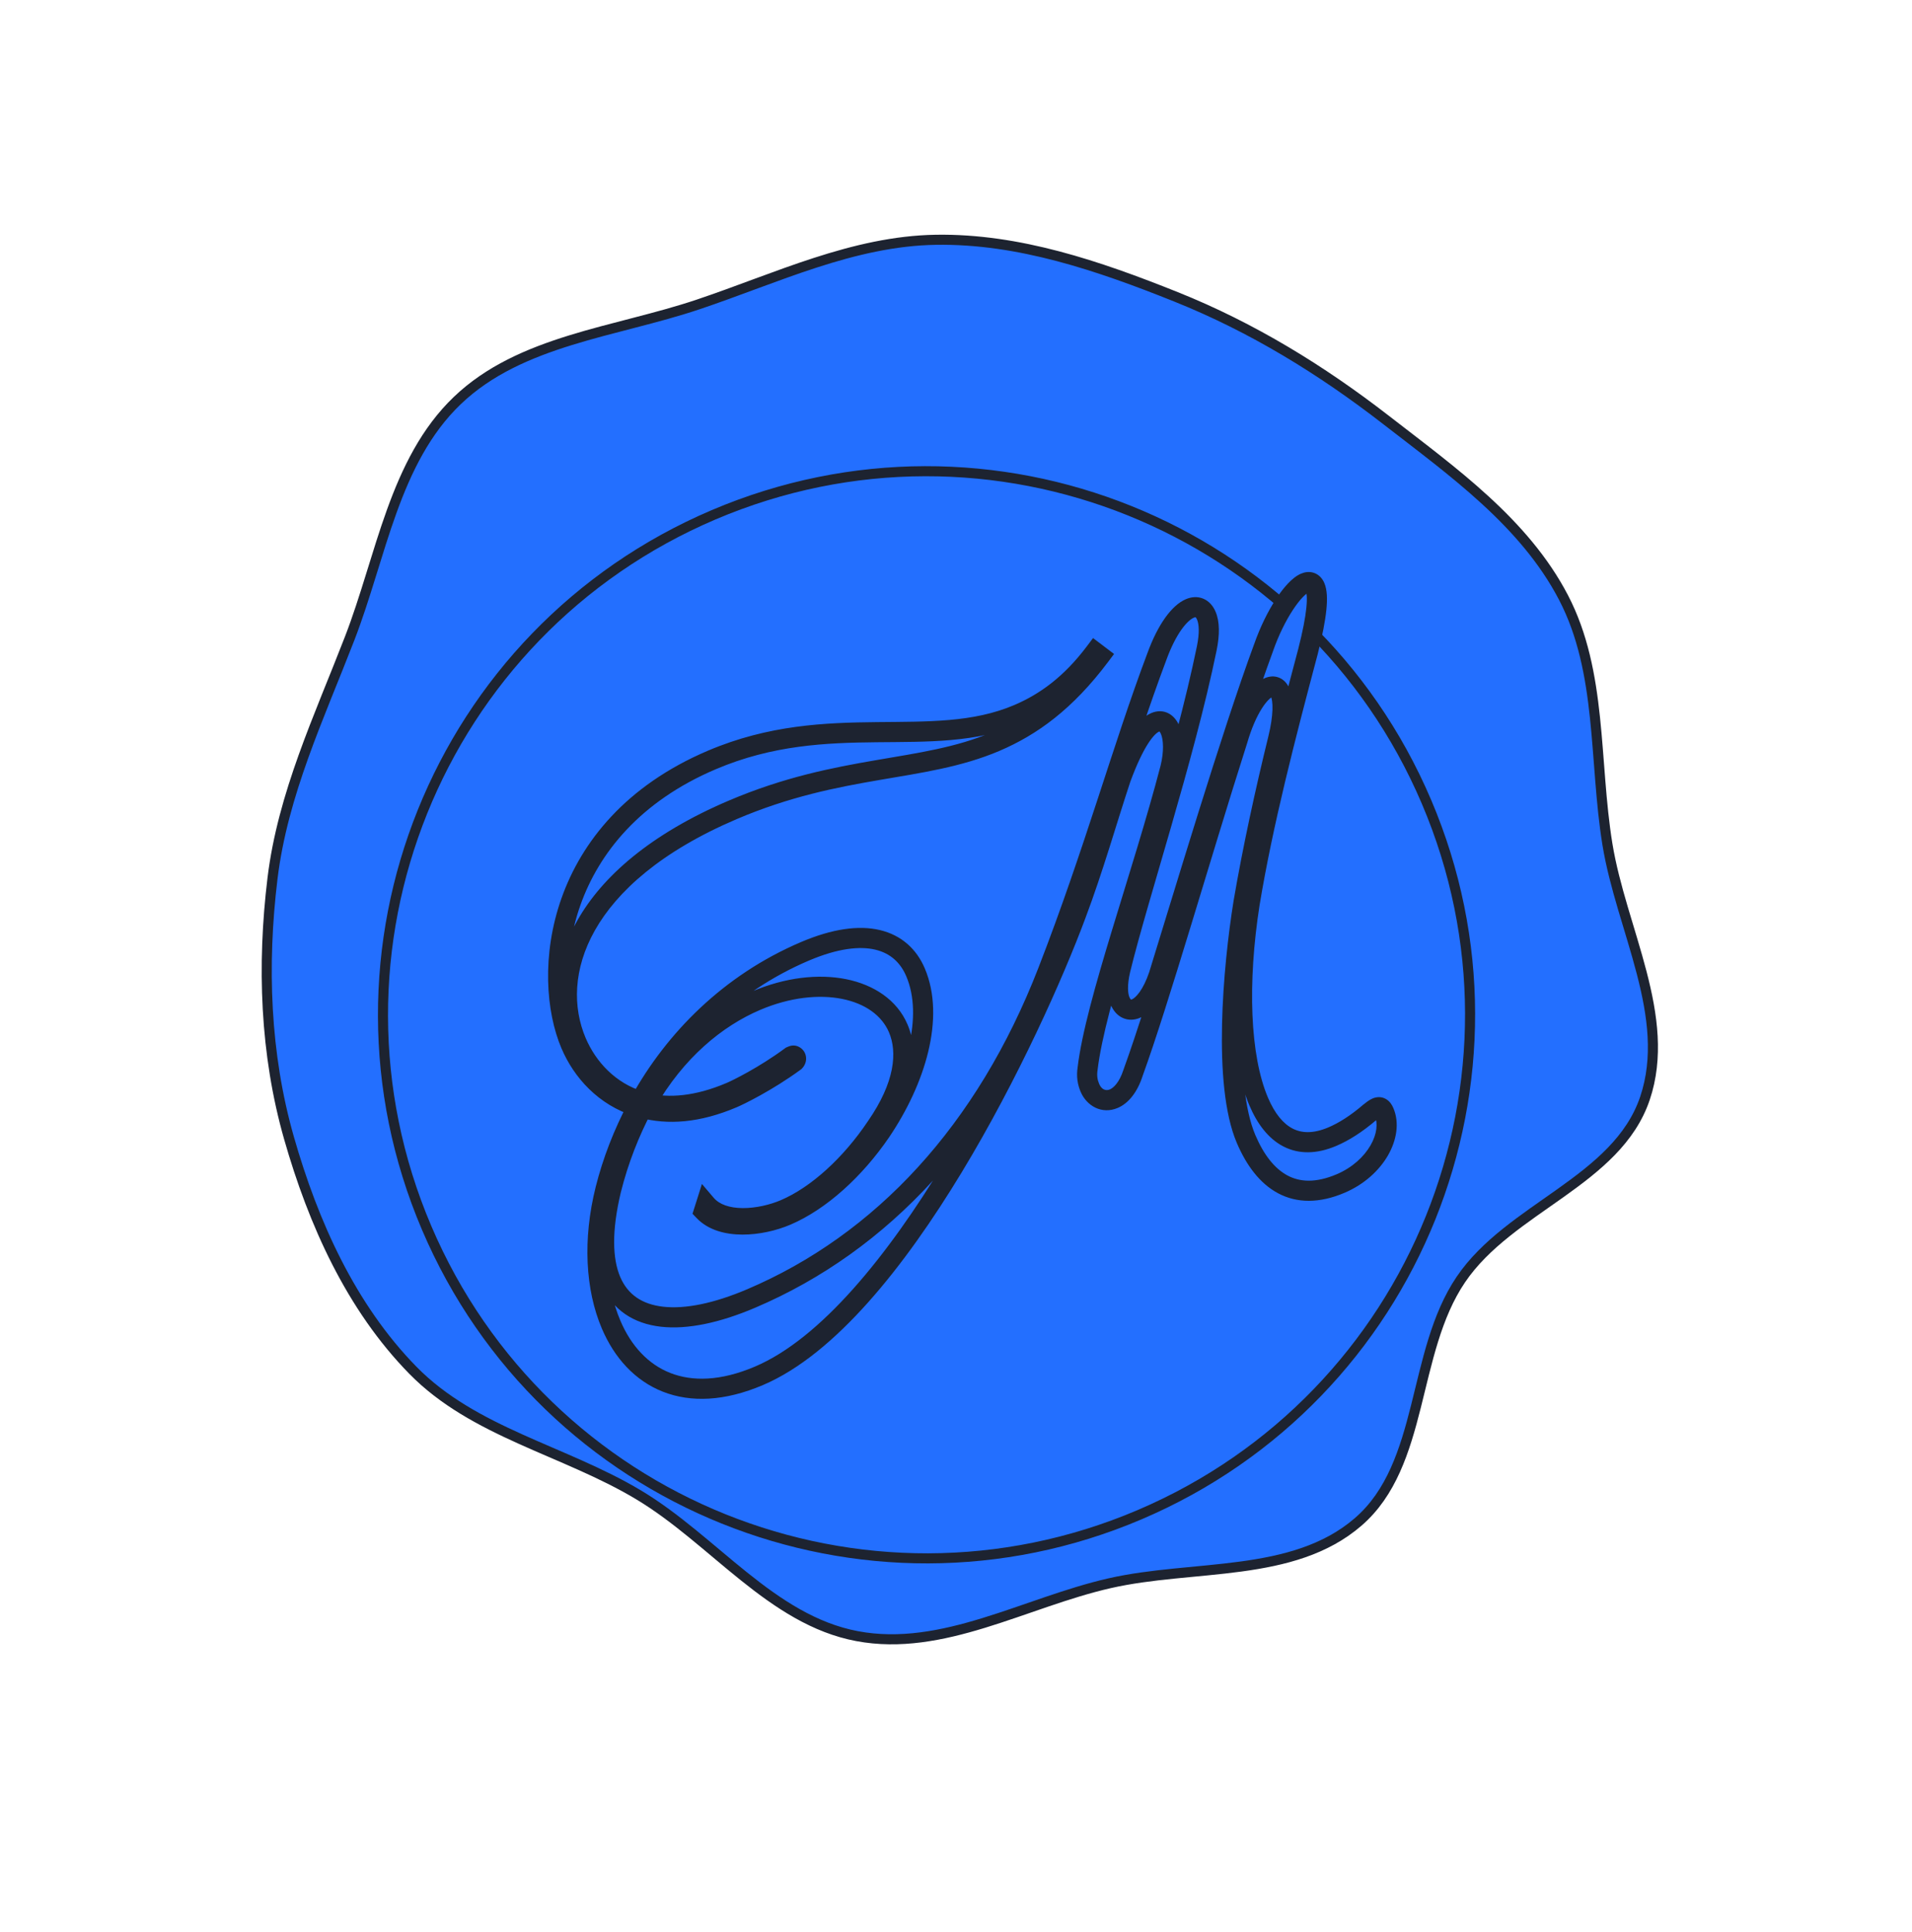 <svg width="95" height="96" viewBox="0 0 95 96" fill="none" xmlns="http://www.w3.org/2000/svg">
<g filter="url(#filter0_diii_758_5733)">
<path fill-rule="evenodd" clip-rule="evenodd" d="M34.688 16.566C38.59 15.255 42.381 13.418 46.504 13.353C50.614 13.288 54.599 14.654 58.434 16.189C62.202 17.698 65.652 19.811 68.871 22.308C72.177 24.872 75.74 27.399 77.681 31.12C79.62 34.835 79.193 39.25 79.866 43.383C80.555 47.617 83.094 51.961 81.732 56.006C80.347 60.12 75.008 61.429 72.584 65.011C70.125 68.642 70.791 74.193 67.482 77.053C64.242 79.854 59.298 79.151 55.126 80.102C50.927 81.059 46.836 83.527 42.587 82.729C38.335 81.93 35.453 77.938 31.722 75.705C28.027 73.494 23.536 72.605 20.514 69.519C17.442 66.384 15.566 62.208 14.359 57.98C13.165 53.798 13.016 49.391 13.539 45.088C14.048 40.894 15.857 37.081 17.375 33.154C18.948 29.085 19.586 24.344 22.719 21.343C25.853 18.34 30.581 17.946 34.688 16.566Z" fill="#236FFF"/>
<path fill-rule="evenodd" clip-rule="evenodd" d="M34.688 16.566C38.59 15.255 42.381 13.418 46.504 13.353C50.614 13.288 54.599 14.654 58.434 16.189C62.202 17.698 65.652 19.811 68.871 22.308C72.177 24.872 75.74 27.399 77.681 31.12C79.62 34.835 79.193 39.25 79.866 43.383C80.555 47.617 83.094 51.961 81.732 56.006C80.347 60.12 75.008 61.429 72.584 65.011C70.125 68.642 70.791 74.193 67.482 77.053C64.242 79.854 59.298 79.151 55.126 80.102C50.927 81.059 46.836 83.527 42.587 82.729C38.335 81.93 35.453 77.938 31.722 75.705C28.027 73.494 23.536 72.605 20.514 69.519C17.442 66.384 15.566 62.208 14.359 57.98C13.165 53.798 13.016 49.391 13.539 45.088C14.048 40.894 15.857 37.081 17.375 33.154C18.948 29.085 19.586 24.344 22.719 21.343C25.853 18.34 30.581 17.946 34.688 16.566Z" stroke="#1D2330" stroke-width="0.5"/>
</g>
<g filter="url(#filter1_ddi_758_5733)">
<path d="M57.336 72.378C71.055 66.535 77.44 50.676 71.597 36.957C65.753 23.238 49.895 16.854 36.176 22.697C22.456 28.54 16.072 44.399 21.915 58.118C27.759 71.837 43.617 78.222 57.336 72.378Z" fill="#236FFF"/>
<path d="M57.336 72.378C71.055 66.535 77.44 50.676 71.597 36.957C65.753 23.238 49.895 16.854 36.176 22.697C22.456 28.54 16.072 44.399 21.915 58.118C27.759 71.837 43.617 78.222 57.336 72.378Z" stroke="#1D2330" stroke-width="0.5"/>
</g>
<g filter="url(#filter2_dii_758_5733)">
<path d="M65.892 58.081C63.595 59.059 62.08 57.951 61.192 55.867C60.034 53.146 60.541 47.379 61.067 44.108C61.522 41.452 62.144 38.599 62.785 35.989C63.059 34.87 63.056 34.078 62.891 33.69C62.77 33.407 62.569 33.326 62.322 33.431C61.862 33.627 61.225 34.483 60.768 36.055C58.874 41.995 56.902 48.929 55.578 52.582C55.344 53.307 54.975 53.715 54.622 53.865C54.127 54.076 53.644 53.823 53.433 53.328C53.313 53.046 53.263 52.733 53.319 52.375C53.71 49.078 56.038 42.786 57.432 37.434C57.615 36.688 57.606 35.982 57.426 35.558C57.275 35.205 57.029 35.018 56.675 35.169C56.216 35.364 55.635 36.154 54.975 37.938C54.28 40.029 53.619 42.397 52.736 44.735C50.555 50.589 43.878 64.702 36.989 67.636C33.385 69.171 30.802 67.809 29.643 65.089C28.875 63.287 28.73 60.887 29.366 58.362C29.706 57.006 30.239 55.611 30.958 54.261C29.32 53.748 28.209 52.51 27.637 51.168C26.177 47.741 26.799 40.381 34.642 37.04C40.507 34.542 45.559 36.606 49.869 34.77C51.212 34.198 52.49 33.278 53.688 31.683L53.935 31.87C52.231 34.14 50.539 35.361 48.737 36.129C45.098 37.679 41.065 37.226 35.695 39.513C28.029 42.779 26.505 47.727 27.92 51.047C28.476 52.355 29.558 53.522 31.095 53.994C32.796 50.932 35.53 48.14 39.275 46.545C42.278 45.266 44.076 45.961 44.768 47.586C45.716 49.812 44.787 52.921 43.046 55.498C41.761 57.381 40.049 58.946 38.353 59.668C37.081 60.209 35.16 60.402 34.254 59.452L34.361 59.114C35.195 60.094 37.067 59.882 38.268 59.37C39.893 58.678 41.57 57.129 42.82 55.261C44.216 53.247 44.422 51.574 43.91 50.372C43.037 48.323 39.963 47.671 36.854 48.995C34.876 49.838 32.865 51.487 31.382 54.081C32.501 54.355 33.918 54.253 35.578 53.545C35.896 53.41 37.244 52.752 38.577 51.767L38.648 51.737C38.789 51.677 38.915 51.874 38.768 52.02C37.4 53.02 36.017 53.693 35.699 53.828C33.932 54.58 32.465 54.663 31.195 54.327C30.572 55.511 30.024 56.871 29.638 58.413C29.174 60.363 29.186 61.861 29.638 62.921C30.541 65.04 33.177 65.253 36.604 63.793C43.105 61.025 48.26 55.49 51.343 47.54C53.651 41.59 55.049 36.446 56.753 31.922C57.271 30.491 57.903 29.721 58.397 29.51C58.751 29.36 59.053 29.481 59.218 29.87C59.369 30.223 59.388 30.758 59.24 31.488C58.114 36.977 55.839 43.789 54.944 47.468C54.781 48.163 54.8 48.697 54.935 49.016C55.101 49.404 55.403 49.526 55.721 49.39C56.109 49.225 56.539 48.666 56.854 47.739C58.032 43.94 60.456 35.812 62.064 31.454C62.647 29.787 63.553 28.483 64.118 28.242C64.33 28.152 64.516 28.198 64.622 28.445C64.802 28.869 64.725 29.862 64.272 31.641C63.133 35.924 62.029 40.192 61.375 44.144C60.756 48.081 60.874 51.787 61.822 54.013C62.544 55.708 63.752 56.487 65.484 55.75C66.049 55.51 66.675 55.118 67.347 54.539C67.473 54.444 67.564 54.363 67.67 54.318C67.847 54.243 67.962 54.319 68.053 54.531C68.519 55.626 67.658 57.328 65.892 58.081Z" fill="#236FFF"/>
<mask id="mask0_758_5733" style="mask-type:luminance" maskUnits="userSpaceOnUse" x="18" y="23" width="60" height="51">
<path d="M77.151 23.31H18.746V73.792H77.151V23.31Z" fill="white"/>
<path d="M65.892 58.081C63.595 59.059 62.08 57.951 61.192 55.867C60.034 53.146 60.541 47.379 61.067 44.108C61.522 41.452 62.144 38.599 62.785 35.989C63.059 34.87 63.056 34.078 62.891 33.69C62.77 33.407 62.569 33.326 62.322 33.431C61.862 33.627 61.225 34.483 60.768 36.055C58.874 41.995 56.902 48.929 55.578 52.582C55.344 53.307 54.975 53.715 54.622 53.865C54.127 54.076 53.644 53.823 53.433 53.328C53.313 53.046 53.263 52.733 53.319 52.375C53.71 49.078 56.038 42.786 57.432 37.434C57.615 36.688 57.606 35.982 57.426 35.558C57.275 35.205 57.029 35.018 56.675 35.169C56.216 35.364 55.635 36.154 54.975 37.938C54.28 40.029 53.619 42.397 52.736 44.735C50.555 50.589 43.878 64.702 36.989 67.636C33.385 69.171 30.802 67.809 29.643 65.089C28.875 63.287 28.73 60.887 29.366 58.362C29.706 57.006 30.239 55.611 30.958 54.261C29.32 53.748 28.209 52.51 27.637 51.168C26.177 47.741 26.799 40.381 34.642 37.04C40.507 34.542 45.559 36.606 49.869 34.77C51.212 34.198 52.49 33.278 53.688 31.683L53.935 31.87C52.231 34.14 50.539 35.361 48.737 36.129C45.098 37.679 41.065 37.226 35.695 39.513C28.029 42.779 26.505 47.727 27.92 51.047C28.476 52.355 29.558 53.522 31.095 53.994C32.796 50.932 35.53 48.14 39.275 46.545C42.278 45.266 44.076 45.961 44.768 47.586C45.716 49.812 44.787 52.921 43.046 55.498C41.761 57.381 40.049 58.946 38.353 59.668C37.081 60.209 35.16 60.402 34.254 59.452L34.361 59.114C35.195 60.094 37.067 59.882 38.268 59.37C39.893 58.678 41.57 57.129 42.82 55.261C44.216 53.247 44.422 51.574 43.91 50.372C43.037 48.323 39.963 47.671 36.854 48.995C34.876 49.838 32.865 51.487 31.382 54.081C32.501 54.355 33.918 54.253 35.578 53.545C35.896 53.41 37.244 52.752 38.577 51.767L38.648 51.737C38.789 51.677 38.915 51.874 38.768 52.02C37.4 53.02 36.017 53.693 35.699 53.828C33.932 54.58 32.465 54.663 31.195 54.327C30.572 55.511 30.024 56.871 29.638 58.413C29.174 60.363 29.186 61.861 29.638 62.921C30.541 65.04 33.177 65.253 36.604 63.793C43.105 61.025 48.26 55.49 51.343 47.54C53.651 41.59 55.049 36.446 56.753 31.922C57.271 30.491 57.903 29.721 58.397 29.51C58.751 29.36 59.053 29.481 59.218 29.87C59.369 30.223 59.388 30.758 59.24 31.488C58.114 36.977 55.839 43.789 54.944 47.468C54.781 48.163 54.8 48.697 54.935 49.016C55.101 49.404 55.403 49.526 55.721 49.39C56.109 49.225 56.539 48.666 56.854 47.739C58.032 43.94 60.456 35.812 62.064 31.454C62.647 29.787 63.553 28.483 64.118 28.242C64.33 28.152 64.516 28.198 64.622 28.445C64.802 28.869 64.725 29.862 64.272 31.641C63.133 35.924 62.029 40.192 61.375 44.144C60.756 48.081 60.874 51.787 61.822 54.013C62.544 55.708 63.752 56.487 65.484 55.75C66.049 55.51 66.675 55.118 67.347 54.539C67.473 54.444 67.564 54.363 67.67 54.318C67.847 54.243 67.962 54.319 68.053 54.531C68.519 55.626 67.658 57.328 65.892 58.081Z" fill="black"/>
</mask>
<g mask="url(#mask0_758_5733)">
<path d="M61.067 44.108L60.574 44.024L60.573 44.029L61.067 44.108ZM60.767 36.055L61.244 36.207L61.248 36.195L60.767 36.055ZM55.577 52.582L55.107 52.411L55.104 52.42L55.101 52.428L55.577 52.582ZM53.319 52.375L53.813 52.453L53.814 52.443L53.815 52.434L53.319 52.375ZM57.431 37.434L57.915 37.56L57.917 37.553L57.431 37.434ZM54.975 37.938L54.506 37.764L54.503 37.772L54.5 37.78L54.975 37.938ZM52.736 44.735L52.268 44.558L52.267 44.56L52.736 44.735ZM30.958 54.261L31.399 54.496L31.682 53.964L31.107 53.784L30.958 54.261ZM53.688 31.683L53.99 31.284L53.59 30.981L53.288 31.382L53.688 31.683ZM53.935 31.87L54.334 32.17L54.633 31.772L54.237 31.471L53.935 31.87ZM31.094 53.994L30.948 54.472L31.335 54.591L31.532 54.237L31.094 53.994ZM43.046 55.498L43.459 55.78L43.46 55.778L43.046 55.498ZM34.254 59.452L33.777 59.301L33.688 59.583L33.892 59.797L34.254 59.452ZM34.36 59.114L34.741 58.79L34.156 58.103L33.884 58.964L34.36 59.114ZM42.82 55.261L42.409 54.976L42.404 54.983L42.82 55.261ZM31.382 54.081L30.948 53.832L30.618 54.408L31.262 54.566L31.382 54.081ZM38.577 51.767L38.381 51.307L38.327 51.33L38.28 51.365L38.577 51.767ZM38.768 52.02L39.063 52.423L39.094 52.401L39.121 52.374L38.768 52.02ZM31.195 54.327L31.322 53.844L30.937 53.742L30.752 54.094L31.195 54.327ZM29.637 58.413L29.152 58.291L29.151 58.297L29.637 58.413ZM56.753 31.922L57.221 32.098L57.223 32.092L56.753 31.922ZM59.24 31.488L59.73 31.589L59.73 31.588L59.24 31.488ZM54.943 47.468L54.458 47.349L54.457 47.353L54.943 47.468ZM56.854 47.739L57.327 47.9L57.331 47.887L56.854 47.739ZM62.063 31.454L62.533 31.628L62.535 31.619L62.063 31.454ZM64.272 31.641L64.755 31.769L64.756 31.764L64.272 31.641ZM61.374 44.144L60.881 44.062L60.881 44.066L61.374 44.144ZM67.346 54.539L67.045 54.141L67.032 54.15L67.02 54.16L67.346 54.539ZM65.695 57.621C64.653 58.064 63.864 58.01 63.249 57.681C62.612 57.341 62.073 56.659 61.652 55.671L60.732 56.063C61.199 57.159 61.861 58.073 62.778 58.563C63.717 59.065 64.833 59.075 66.087 58.541L65.695 57.621ZM61.652 55.671C61.118 54.417 60.95 52.39 60.997 50.205C61.045 48.042 61.3 45.806 61.561 44.188L60.573 44.029C60.307 45.681 60.046 47.964 59.998 50.183C59.95 52.379 60.107 54.596 60.732 56.063L61.652 55.671ZM61.56 44.192C62.012 41.551 62.631 38.71 63.27 36.108L62.299 35.87C61.656 38.488 61.031 41.353 60.574 44.024L61.56 44.192ZM63.27 36.108C63.414 35.524 63.488 35.011 63.502 34.582C63.516 34.164 63.474 33.785 63.35 33.494L62.43 33.886C62.472 33.983 62.515 34.194 62.503 34.549C62.491 34.893 62.43 35.335 62.299 35.87L63.27 36.108ZM63.35 33.494C63.26 33.282 63.106 33.068 62.855 32.958C62.597 32.844 62.336 32.882 62.125 32.971L62.517 33.892C62.536 33.883 62.537 33.886 62.523 33.887C62.506 33.888 62.48 33.885 62.452 33.873C62.425 33.861 62.41 33.846 62.408 33.843C62.407 33.842 62.416 33.852 62.43 33.886L63.35 33.494ZM62.125 32.971C61.756 33.129 61.414 33.495 61.12 33.961C60.817 34.443 60.526 35.095 60.287 35.915L61.248 36.195C61.466 35.443 61.723 34.881 61.967 34.493C62.221 34.089 62.427 33.93 62.517 33.892L62.125 32.971ZM60.291 35.903C58.387 41.874 56.428 48.769 55.107 52.411L56.047 52.752C57.375 49.09 59.36 42.117 61.244 36.207L60.291 35.903ZM55.101 52.428C54.894 53.073 54.599 53.331 54.426 53.405L54.817 54.325C55.351 54.098 55.794 53.542 56.053 52.735L55.101 52.428ZM54.426 53.405C54.234 53.487 54.017 53.425 53.893 53.132L52.973 53.524C53.269 54.22 54.019 54.665 54.817 54.325L54.426 53.405ZM53.893 53.132C53.808 52.933 53.772 52.715 53.813 52.453L52.825 52.297C52.754 52.751 52.817 53.159 52.973 53.524L53.893 53.132ZM53.815 52.434C54.005 50.838 54.669 48.485 55.477 45.82C56.279 43.177 57.215 40.249 57.915 37.56L56.948 37.308C56.254 39.971 55.329 42.865 54.521 45.53C53.719 48.174 53.024 50.615 52.822 52.316L53.815 52.434ZM57.917 37.553C58.112 36.76 58.127 35.929 57.886 35.362L56.966 35.754C57.085 36.036 57.117 36.617 56.946 37.315L57.917 37.553ZM57.886 35.362C57.789 35.136 57.633 34.89 57.377 34.742C57.094 34.578 56.775 34.582 56.479 34.709L56.871 35.629C56.906 35.614 56.916 35.616 56.908 35.616C56.897 35.616 56.884 35.612 56.876 35.607C56.871 35.604 56.88 35.608 56.898 35.632C56.917 35.656 56.941 35.695 56.966 35.754L57.886 35.362ZM56.479 34.709C56.111 34.865 55.783 35.214 55.479 35.688C55.167 36.174 54.842 36.854 54.506 37.764L55.444 38.111C55.767 37.238 56.062 36.631 56.321 36.228C56.588 35.811 56.78 35.667 56.871 35.629L56.479 34.709ZM54.5 37.78C53.793 39.906 53.147 42.23 52.268 44.558L53.204 44.911C54.09 42.565 54.765 40.152 55.449 38.096L54.5 37.78ZM52.267 44.56C51.186 47.463 48.984 52.426 46.2 57.022C44.808 59.319 43.277 61.514 41.675 63.311C40.069 65.113 38.418 66.484 36.792 67.176L37.184 68.096C39.004 67.322 40.771 65.828 42.422 63.976C44.078 62.119 45.644 59.869 47.055 57.54C49.877 52.882 52.105 47.861 53.205 44.909L52.267 44.56ZM36.792 67.176C35.08 67.906 33.672 67.922 32.582 67.493C31.491 67.064 30.641 66.158 30.103 64.893L29.183 65.285C29.803 66.74 30.824 67.876 32.215 68.424C33.608 68.972 35.294 68.902 37.184 68.096L36.792 67.176ZM30.103 64.893C29.386 63.211 29.235 60.925 29.85 58.484L28.88 58.24C28.224 60.848 28.364 63.363 29.183 65.285L30.103 64.893ZM29.85 58.484C30.181 57.169 30.699 55.811 31.399 54.496L30.516 54.026C29.779 55.411 29.231 56.844 28.88 58.24L29.85 58.484ZM31.107 53.784C29.635 53.323 28.623 52.206 28.097 50.972L27.177 51.364C27.794 52.814 29.005 54.174 30.808 54.738L31.107 53.784ZM28.097 50.972C26.73 47.762 27.284 40.718 34.838 37.5L34.446 36.58C26.313 40.044 25.625 47.72 27.177 51.364L28.097 50.972ZM34.838 37.5C37.673 36.292 40.318 36.183 42.843 36.157C45.34 36.131 47.798 36.196 50.065 35.23L49.673 34.31C47.63 35.18 45.407 35.131 42.833 35.157C40.289 35.183 37.475 35.29 34.446 36.58L34.838 37.5ZM50.065 35.23C51.489 34.623 52.837 33.648 54.088 31.983L53.288 31.382C52.142 32.909 50.934 33.773 49.673 34.31L50.065 35.23ZM53.386 32.081L53.632 32.268L54.237 31.471L53.99 31.284L53.386 32.081ZM53.535 31.57C51.88 33.774 50.257 34.938 48.541 35.669L48.932 36.589C50.82 35.785 52.58 34.506 54.334 32.17L53.535 31.57ZM48.541 35.669C46.788 36.416 44.939 36.681 42.78 37.052C40.636 37.42 38.239 37.886 35.499 39.053L35.891 39.973C38.521 38.853 40.825 38.402 42.95 38.037C45.059 37.675 47.047 37.392 48.932 36.589L48.541 35.669ZM35.499 39.053C31.597 40.715 29.198 42.831 27.966 45.014C26.731 47.203 26.689 49.434 27.459 51.243L28.379 50.852C27.736 49.34 27.748 47.436 28.837 45.505C29.93 43.568 32.126 41.577 35.891 39.973L35.499 39.053ZM27.459 51.243C28.063 52.661 29.246 53.949 30.948 54.472L31.241 53.516C29.869 53.094 28.889 52.048 28.379 50.852L27.459 51.243ZM31.532 54.237C33.186 51.259 35.841 48.551 39.47 47.005L39.078 46.085C35.218 47.729 32.405 50.605 30.657 53.751L31.532 54.237ZM39.47 47.005C40.918 46.389 42.003 46.28 42.772 46.463C43.516 46.64 44.019 47.103 44.308 47.782L45.228 47.39C44.825 46.444 44.082 45.747 43.004 45.49C41.949 45.239 40.634 45.422 39.078 46.085L39.47 47.005ZM44.308 47.782C44.726 48.764 44.745 49.98 44.429 51.293C44.114 52.602 43.475 53.97 42.632 55.218L43.46 55.778C44.358 54.449 45.053 52.973 45.401 51.527C45.748 50.085 45.758 48.634 45.228 47.39L44.308 47.782ZM42.633 55.217C41.384 57.047 39.739 58.534 38.157 59.208L38.548 60.128C40.357 59.357 42.138 57.716 43.459 55.78L42.633 55.217ZM38.157 59.208C37.577 59.455 36.845 59.622 36.168 59.619C35.479 59.617 34.934 59.441 34.616 59.107L33.892 59.797C34.479 60.413 35.348 60.616 36.164 60.619C36.991 60.622 37.856 60.422 38.548 60.128L38.157 59.208ZM34.73 59.602L34.837 59.265L33.884 58.964L33.777 59.301L34.73 59.602ZM33.98 59.438C34.532 60.087 35.384 60.296 36.173 60.302C36.972 60.307 37.808 60.109 38.463 59.83L38.072 58.91C37.525 59.143 36.825 59.306 36.18 59.302C35.524 59.297 35.023 59.121 34.741 58.79L33.98 59.438ZM38.463 59.83C40.205 59.088 41.951 57.459 43.235 55.539L42.404 54.983C41.19 56.798 39.581 58.267 38.072 58.91L38.463 59.83ZM43.231 55.546C44.681 53.454 44.974 51.595 44.37 50.176L43.45 50.568C43.868 51.552 43.751 53.04 42.409 54.976L43.231 55.546ZM44.37 50.176C43.851 48.96 42.698 48.205 41.318 47.928C39.938 47.652 38.29 47.84 36.658 48.535L37.05 49.455C38.526 48.826 39.97 48.678 41.122 48.909C42.275 49.14 43.095 49.736 43.45 50.568L44.37 50.176ZM36.658 48.535C34.575 49.422 32.483 51.148 30.948 53.832L31.816 54.329C33.247 51.826 35.175 50.254 37.05 49.455L36.658 48.535ZM31.262 54.566C32.507 54.872 34.036 54.746 35.774 54.005L35.382 53.085C33.799 53.76 32.494 53.839 31.501 53.595L31.262 54.566ZM35.774 54.005C36.122 53.857 37.505 53.181 38.874 52.169L38.28 51.365C36.982 52.324 35.67 52.963 35.382 53.085L35.774 54.005ZM38.773 52.227L38.843 52.197L38.452 51.277L38.381 51.307L38.773 52.227ZM38.843 52.197C38.756 52.234 38.65 52.237 38.554 52.197C38.464 52.159 38.404 52.094 38.371 52.029C38.297 51.884 38.343 51.737 38.415 51.665L39.121 52.374C39.339 52.157 39.396 51.838 39.261 51.573C39.131 51.32 38.804 51.127 38.452 51.277L38.843 52.197ZM38.473 51.616C37.139 52.591 35.791 53.245 35.502 53.368L35.894 54.288C36.242 54.14 37.659 53.45 39.063 52.423L38.473 51.616ZM35.502 53.368C33.821 54.084 32.468 54.147 31.322 53.844L31.067 54.811C32.461 55.179 34.042 55.077 35.894 54.288L35.502 53.368ZM30.752 54.094C30.112 55.311 29.549 56.708 29.152 58.291L30.122 58.535C30.499 57.033 31.032 55.711 31.637 54.56L30.752 54.094ZM29.151 58.297C28.678 60.288 28.664 61.912 29.177 63.117L30.097 62.725C29.708 61.81 29.67 60.438 30.124 58.529L29.151 58.297ZM29.177 63.117C29.71 64.367 30.767 65.043 32.118 65.196C33.439 65.345 35.047 65 36.8 64.253L36.408 63.333C34.734 64.046 33.31 64.325 32.23 64.202C31.18 64.084 30.468 63.594 30.097 62.725L29.177 63.117ZM36.8 64.253C43.443 61.424 48.685 55.776 51.809 47.721L50.877 47.359C47.834 55.204 42.766 60.625 36.408 63.333L36.8 64.253ZM51.809 47.721C52.968 44.733 53.898 41.949 54.749 39.352C55.602 36.751 56.374 34.347 57.221 32.098L56.285 31.745C55.428 34.02 54.648 36.45 53.799 39.041C52.949 41.635 52.026 44.398 50.877 47.359L51.809 47.721ZM57.223 32.092C57.47 31.408 57.738 30.901 57.99 30.549C58.248 30.188 58.465 30.025 58.593 29.97L58.201 29.05C57.835 29.206 57.488 29.533 57.177 29.967C56.86 30.411 56.553 31.004 56.283 31.751L57.223 32.092ZM58.593 29.97C58.677 29.934 58.696 29.953 58.681 29.947C58.67 29.943 58.71 29.952 58.758 30.066L59.678 29.674C59.561 29.399 59.367 29.153 59.075 29.028C58.78 28.902 58.471 28.935 58.201 29.05L58.593 29.97ZM58.758 30.066C58.849 30.28 58.891 30.694 58.75 31.389L59.73 31.588C59.885 30.822 59.888 30.166 59.678 29.674L58.758 30.066ZM58.75 31.388C58.191 34.111 57.346 37.17 56.525 40.018C55.707 42.855 54.909 45.496 54.458 47.349L55.429 47.586C55.874 45.76 56.661 43.156 57.485 40.295C58.307 37.445 59.162 34.354 59.73 31.589L58.75 31.388ZM54.457 47.353C54.284 48.09 54.278 48.75 54.475 49.211L55.395 48.819C55.321 48.645 55.277 48.236 55.43 47.582L54.457 47.353ZM54.475 49.211C54.592 49.487 54.784 49.727 55.063 49.854C55.348 49.984 55.652 49.963 55.916 49.85L55.525 48.93C55.496 48.943 55.481 48.944 55.477 48.944C55.474 48.944 55.476 48.944 55.478 48.945C55.485 48.948 55.443 48.933 55.395 48.819L54.475 49.211ZM55.916 49.85C56.228 49.718 56.498 49.457 56.723 49.139C56.952 48.815 57.158 48.398 57.327 47.9L56.38 47.578C56.235 48.008 56.068 48.333 55.907 48.562C55.74 48.797 55.602 48.898 55.525 48.93L55.916 49.85ZM57.331 47.887C58.514 44.074 60.931 35.969 62.533 31.628L61.594 31.281C59.98 35.656 57.55 43.806 56.376 47.591L57.331 47.887ZM62.535 31.619C62.815 30.821 63.17 30.115 63.516 29.587C63.689 29.323 63.855 29.111 64.002 28.956C64.157 28.794 64.264 28.723 64.314 28.702L63.922 27.782C63.689 27.881 63.471 28.064 63.278 28.266C63.079 28.476 62.876 28.739 62.679 29.039C62.285 29.64 61.896 30.42 61.592 31.289L62.535 31.619ZM64.314 28.702C64.349 28.687 64.312 28.713 64.24 28.687C64.205 28.675 64.18 28.655 64.165 28.64C64.152 28.626 64.153 28.622 64.162 28.641L65.082 28.249C64.992 28.038 64.832 27.838 64.579 27.747C64.335 27.658 64.098 27.707 63.922 27.782L64.314 28.702ZM64.162 28.641C64.199 28.728 64.239 28.973 64.187 29.484C64.137 29.973 64.01 30.64 63.787 31.517L64.756 31.764C64.985 30.863 65.124 30.144 65.181 29.586C65.236 29.05 65.225 28.585 65.082 28.249L64.162 28.641ZM63.788 31.512C62.65 35.794 61.54 40.084 60.881 44.062L61.868 44.226C62.518 40.301 63.615 36.055 64.755 31.769L63.788 31.512ZM60.881 44.066C60.257 48.032 60.358 51.852 61.361 54.209L62.281 53.817C61.389 51.722 61.254 48.13 61.868 44.222L60.881 44.066ZM61.361 54.209C61.747 55.114 62.293 55.849 63.044 56.238C63.816 56.637 64.711 56.623 65.679 56.21L65.287 55.29C64.524 55.615 63.95 55.58 63.504 55.35C63.038 55.109 62.618 54.607 62.281 53.817L61.361 54.209ZM65.679 56.21C66.301 55.945 66.97 55.523 67.673 54.918L67.02 54.16C66.379 54.712 65.796 55.074 65.287 55.29L65.679 56.21ZM67.648 54.938C67.821 54.807 67.834 54.791 67.866 54.778L67.474 53.858C67.293 53.935 67.124 54.08 67.045 54.141L67.648 54.938ZM67.866 54.778C67.865 54.778 67.839 54.79 67.793 54.79C67.743 54.79 67.689 54.776 67.643 54.749C67.6 54.725 67.58 54.699 67.577 54.694C67.573 54.69 67.58 54.697 67.592 54.727L68.512 54.335C68.453 54.195 68.347 54.002 68.144 53.884C67.906 53.746 67.659 53.779 67.474 53.858L67.866 54.778ZM67.592 54.727C67.745 55.085 67.704 55.615 67.376 56.185C67.054 56.744 66.482 57.285 65.695 57.621L66.087 58.541C67.067 58.123 67.809 57.437 68.243 56.684C68.671 55.94 68.826 55.072 68.512 54.335L67.592 54.727Z" fill="#1D2330"/>
</g>
</g>
<defs>
<filter id="filter0_diii_758_5733" x="10.123" y="10.221" width="75.135" height="78.674" filterUnits="userSpaceOnUse" color-interpolation-filters="sRGB">
<feFlood flood-opacity="0" result="BackgroundImageFix"/>
<feColorMatrix in="SourceAlpha" type="matrix" values="0 0 0 0 0 0 0 0 0 0 0 0 0 0 0 0 0 0 127 0" result="hardAlpha"/>
<feOffset dy="2.88"/>
<feGaussianBlur stdDeviation="1.44"/>
<feComposite in2="hardAlpha" operator="out"/>
<feColorMatrix type="matrix" values="0 0 0 0 0 0 0 0 0 0 0 0 0 0 0 0 0 0 0.25 0"/>
<feBlend mode="normal" in2="BackgroundImageFix" result="effect1_dropShadow_758_5733"/>
<feBlend mode="normal" in="SourceGraphic" in2="effect1_dropShadow_758_5733" result="shape"/>
<feColorMatrix in="SourceAlpha" type="matrix" values="0 0 0 0 0 0 0 0 0 0 0 0 0 0 0 0 0 0 127 0" result="hardAlpha"/>
<feOffset dy="-4.32"/>
<feGaussianBlur stdDeviation="1.44"/>
<feComposite in2="hardAlpha" operator="arithmetic" k2="-1" k3="1"/>
<feColorMatrix type="matrix" values="0 0 0 0 0 0 0 0 0 0 0 0 0 0 0 0 0 0 0.25 0"/>
<feBlend mode="normal" in2="shape" result="effect2_innerShadow_758_5733"/>
<feColorMatrix in="SourceAlpha" type="matrix" values="0 0 0 0 0 0 0 0 0 0 0 0 0 0 0 0 0 0 127 0" result="hardAlpha"/>
<feOffset dx="0.72" dy="-1.44"/>
<feGaussianBlur stdDeviation="0.36"/>
<feComposite in2="hardAlpha" operator="arithmetic" k2="-1" k3="1"/>
<feColorMatrix type="matrix" values="0 0 0 0 1 0 0 0 0 1 0 0 0 0 1 0 0 0 0.5 0"/>
<feBlend mode="normal" in2="effect2_innerShadow_758_5733" result="effect3_innerShadow_758_5733"/>
<feColorMatrix in="SourceAlpha" type="matrix" values="0 0 0 0 0 0 0 0 0 0 0 0 0 0 0 0 0 0 127 0" result="hardAlpha"/>
<feOffset dx="-0.72" dy="1.44"/>
<feGaussianBlur stdDeviation="0.36"/>
<feComposite in2="hardAlpha" operator="arithmetic" k2="-1" k3="1"/>
<feColorMatrix type="matrix" values="0 0 0 0 1 0 0 0 0 1 0 0 0 0 1 0 0 0 0.5 0"/>
<feBlend mode="normal" in2="effect3_innerShadow_758_5733" result="effect4_innerShadow_758_5733"/>
</filter>
<filter id="filter1_ddi_758_5733" x="17.339" y="14.521" width="60.274" height="64.594" filterUnits="userSpaceOnUse" color-interpolation-filters="sRGB">
<feFlood flood-opacity="0" result="BackgroundImageFix"/>
<feColorMatrix in="SourceAlpha" type="matrix" values="0 0 0 0 0 0 0 0 0 0 0 0 0 0 0 0 0 0 127 0" result="hardAlpha"/>
<feOffset dx="0.72" dy="-2.88"/>
<feGaussianBlur stdDeviation="1.44"/>
<feComposite in2="hardAlpha" operator="out"/>
<feColorMatrix type="matrix" values="0 0 0 0 0 0 0 0 0 0 0 0 0 0 0 0 0 0 0.25 0"/>
<feBlend mode="normal" in2="BackgroundImageFix" result="effect1_dropShadow_758_5733"/>
<feColorMatrix in="SourceAlpha" type="matrix" values="0 0 0 0 0 0 0 0 0 0 0 0 0 0 0 0 0 0 127 0" result="hardAlpha"/>
<feOffset dx="-0.72" dy="1.44"/>
<feComposite in2="hardAlpha" operator="out"/>
<feColorMatrix type="matrix" values="0 0 0 0 1 0 0 0 0 1 0 0 0 0 1 0 0 0 0.5 0"/>
<feBlend mode="normal" in2="effect1_dropShadow_758_5733" result="effect2_dropShadow_758_5733"/>
<feBlend mode="normal" in="SourceGraphic" in2="effect2_dropShadow_758_5733" result="shape"/>
<feColorMatrix in="SourceAlpha" type="matrix" values="0 0 0 0 0 0 0 0 0 0 0 0 0 0 0 0 0 0 127 0" result="hardAlpha"/>
<feOffset dx="-0.72" dy="4.32"/>
<feGaussianBlur stdDeviation="2.16"/>
<feComposite in2="hardAlpha" operator="arithmetic" k2="-1" k3="1"/>
<feColorMatrix type="matrix" values="0 0 0 0 0 0 0 0 0 0 0 0 0 0 0 0 0 0 0.25 0"/>
<feBlend mode="normal" in2="shape" result="effect3_innerShadow_758_5733"/>
</filter>
<filter id="filter2_dii_758_5733" x="25.792" y="26.979" width="45.046" height="43.959" filterUnits="userSpaceOnUse" color-interpolation-filters="sRGB">
<feFlood flood-opacity="0" result="BackgroundImageFix"/>
<feColorMatrix in="SourceAlpha" type="matrix" values="0 0 0 0 0 0 0 0 0 0 0 0 0 0 0 0 0 0 127 0" result="hardAlpha"/>
<feOffset dx="0.72" dy="0.72"/>
<feGaussianBlur stdDeviation="0.72"/>
<feComposite in2="hardAlpha" operator="out"/>
<feColorMatrix type="matrix" values="0 0 0 0 0 0 0 0 0 0 0 0 0 0 0 0 0 0 0.5 0"/>
<feBlend mode="normal" in2="BackgroundImageFix" result="effect1_dropShadow_758_5733"/>
<feBlend mode="normal" in="SourceGraphic" in2="effect1_dropShadow_758_5733" result="shape"/>
<feColorMatrix in="SourceAlpha" type="matrix" values="0 0 0 0 0 0 0 0 0 0 0 0 0 0 0 0 0 0 127 0" result="hardAlpha"/>
<feOffset dx="0.72" dy="-1.44"/>
<feGaussianBlur stdDeviation="0.36"/>
<feComposite in2="hardAlpha" operator="arithmetic" k2="-1" k3="1"/>
<feColorMatrix type="matrix" values="0 0 0 0 0 0 0 0 0 0 0 0 0 0 0 0 0 0 0.25 0"/>
<feBlend mode="normal" in2="shape" result="effect2_innerShadow_758_5733"/>
<feColorMatrix in="SourceAlpha" type="matrix" values="0 0 0 0 0 0 0 0 0 0 0 0 0 0 0 0 0 0 127 0" result="hardAlpha"/>
<feOffset dx="-0.72" dy="1.44"/>
<feGaussianBlur stdDeviation="0.36"/>
<feComposite in2="hardAlpha" operator="arithmetic" k2="-1" k3="1"/>
<feColorMatrix type="matrix" values="0 0 0 0 1 0 0 0 0 1 0 0 0 0 1 0 0 0 0.5 0"/>
<feBlend mode="normal" in2="effect2_innerShadow_758_5733" result="effect3_innerShadow_758_5733"/>
</filter>
</defs>
</svg>
